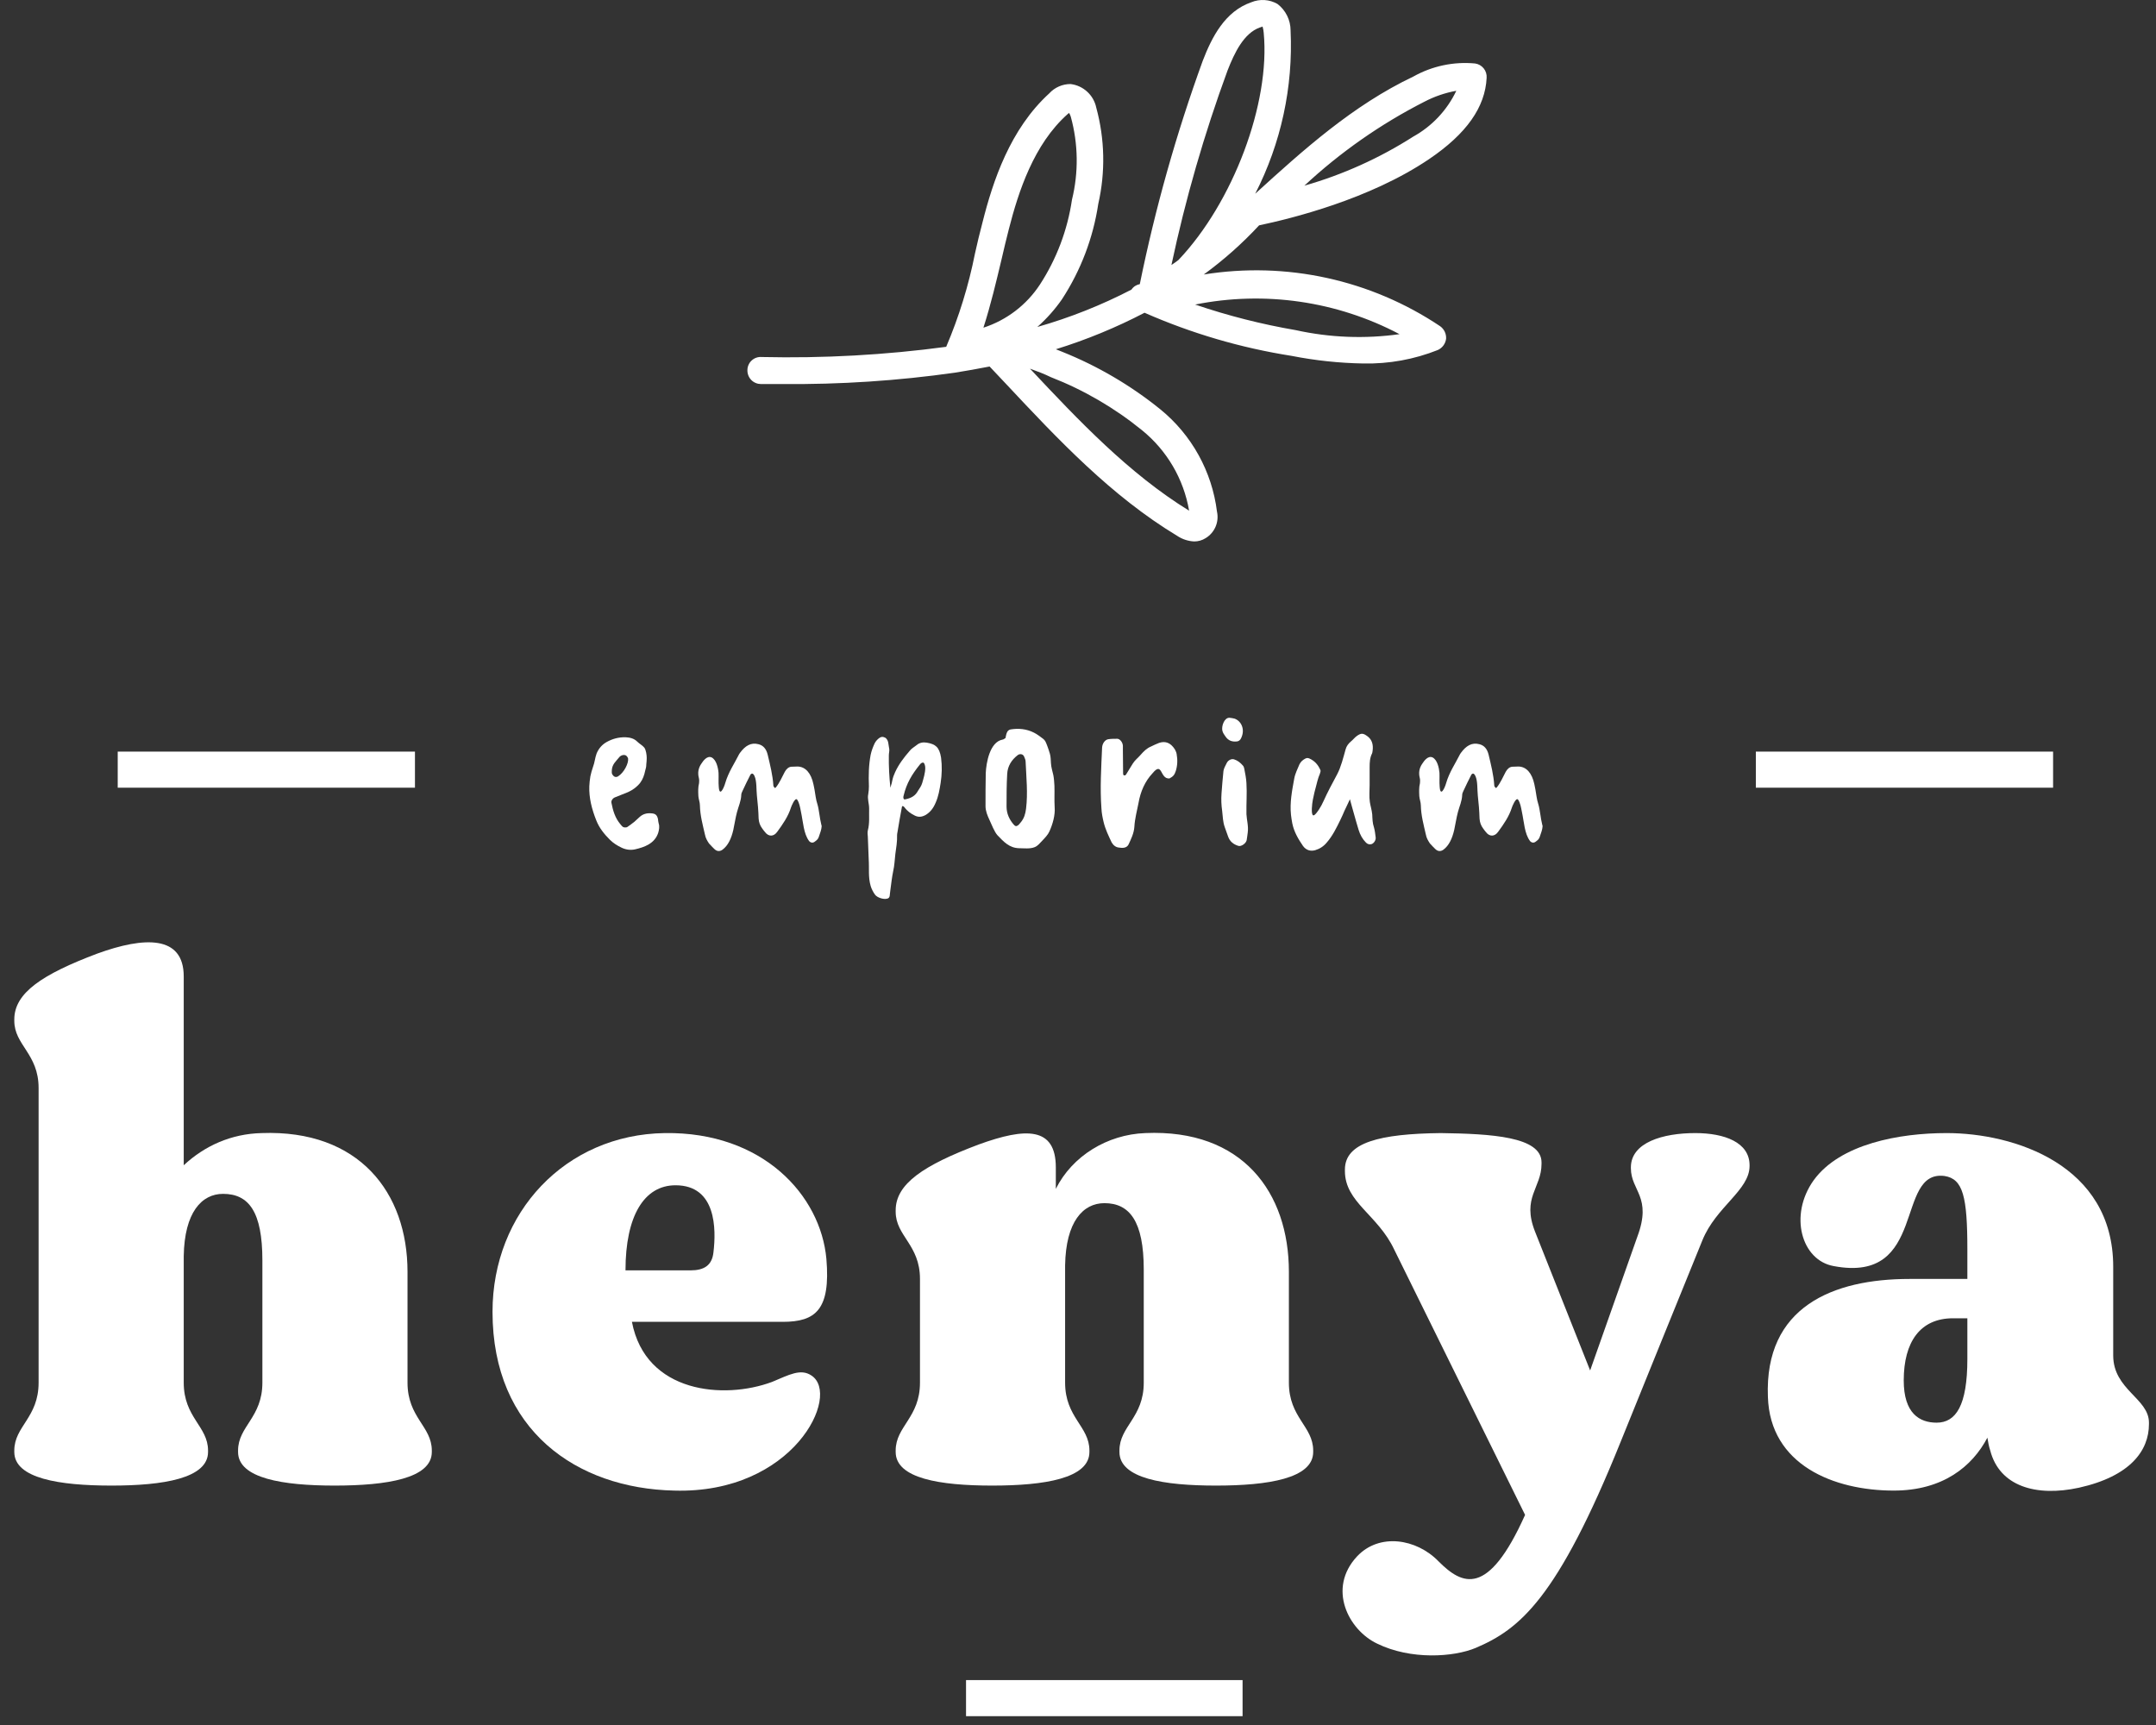 <svg width="150" height="120" viewBox="0 0 150 120" fill="none" xmlns="http://www.w3.org/2000/svg">
<rect x="0" y="0" width="150" height="120" fill="#333333" stroke="none"/>
<path d="M28.352 96.182V88.473C28.352 82.952 24.97 78.574 18.205 78.823C16.066 78.873 14.226 79.719 12.783 81.061C12.783 81.061 12.783 68.179 12.783 67.93C12.783 65.045 10.047 65.145 6.765 66.338C2.935 67.781 0.995 69.074 0.995 70.915C0.995 70.964 0.995 70.915 0.995 71.014C0.995 72.705 2.686 73.302 2.686 75.689V96.182C2.686 98.62 0.995 99.216 0.995 100.908C0.995 101.007 0.995 100.957 0.995 101.007C0.995 102.848 4.128 103.345 7.759 103.345C11.341 103.345 14.474 102.848 14.474 101.007C14.474 100.957 14.474 101.007 14.474 100.908C14.474 99.216 12.783 98.62 12.783 96.182V87.378C12.833 84.344 14.027 83.051 15.519 83.051C17.309 83.051 18.255 84.294 18.255 87.677V96.182C18.255 98.62 16.563 99.216 16.563 100.908C16.563 101.007 16.563 100.957 16.563 101.007C16.563 102.848 19.697 103.345 23.278 103.345C26.909 103.345 30.043 102.848 30.043 101.007C30.043 100.957 30.043 101.007 30.043 100.908C30.043 99.216 28.352 98.62 28.352 96.182Z" fill="white"/>
<path d="M53.715 96.133C50.382 97.376 44.911 96.928 43.965 91.954H54.461C56.749 91.954 57.793 91.109 57.495 87.577C57.097 83.15 53.068 78.724 46.254 78.823C39.34 78.923 34.266 84.344 34.266 91.258C34.266 99.515 40.136 103.544 46.9 103.693C55.207 103.942 58.539 97.028 56.45 95.685C55.704 95.188 54.908 95.635 53.715 96.133ZM47 82.454C49.835 82.454 49.835 85.488 49.636 87.13C49.536 88.025 48.989 88.373 48.044 88.373C47.049 88.373 43.518 88.373 43.518 88.373C43.518 84.593 44.811 82.454 47 82.454Z" fill="white"/>
<path d="M89.672 96.182V88.473C89.672 82.952 86.439 78.525 79.674 78.823C77.038 78.923 74.601 80.415 73.457 82.703C73.457 82.156 73.457 81.658 73.457 81.211C73.457 78.376 71.368 78.425 68.085 79.619C64.255 81.061 62.315 82.355 62.315 84.195C62.315 84.245 62.315 84.195 62.315 84.294C62.315 85.986 64.006 86.583 64.006 88.97V96.182C64.006 98.62 62.315 99.216 62.315 100.908C62.315 101.007 62.315 100.957 62.315 101.007C62.315 102.848 65.399 103.345 69.03 103.345C72.661 103.345 75.794 102.848 75.794 101.007C75.794 100.957 75.794 101.007 75.794 100.908C75.794 99.216 74.103 98.62 74.103 96.182V88.025C74.153 84.991 75.347 83.698 76.839 83.698C78.58 83.698 79.575 84.941 79.575 88.323V96.182C79.575 98.62 77.883 99.216 77.883 100.908C77.883 101.007 77.883 100.957 77.883 101.007C77.883 102.848 80.967 103.345 84.598 103.345C88.23 103.345 91.363 102.848 91.363 101.007C91.363 100.957 91.363 101.007 91.363 100.908C91.363 99.216 89.672 98.62 89.672 96.182Z" fill="white"/>
<path d="M117.943 78.823C115.705 78.823 113.466 79.47 113.466 81.211C113.466 81.26 113.466 81.211 113.466 81.26C113.466 82.852 114.958 83.25 113.914 86.035L110.631 95.337L106.801 85.687C105.856 83.3 107.249 82.653 107.249 80.962C107.249 80.862 107.249 80.962 107.249 80.862C107.249 79.072 103.767 78.873 100.235 78.823C96.007 78.873 93.57 79.47 93.57 81.36C93.57 81.41 93.57 81.36 93.57 81.459C93.57 83.648 95.858 84.493 97.002 86.931L106.105 105.384C103.518 111.154 101.728 110.259 100.086 108.617C98.544 107.026 95.958 106.628 94.416 108.269C92.327 110.508 93.819 113.392 95.809 114.337C98.146 115.482 101.131 115.283 102.673 114.636C105.707 113.343 108.343 111.254 112.77 100.261C112.82 100.112 118.44 86.284 118.44 86.284C119.385 83.946 121.723 82.802 121.723 81.111C121.723 81.061 121.723 81.111 121.723 81.061C121.723 79.47 119.982 78.823 117.943 78.823Z" fill="white"/>
<path d="M147.023 94.292V88.124C147.023 81.012 140.109 78.823 135.434 78.823C132.151 78.823 128.023 79.569 126.182 82.106C124.441 84.543 125.337 87.677 127.575 88.075C134.141 89.318 131.803 81.36 135.285 81.808C136.578 82.007 136.876 83.25 136.876 86.931V88.97C135.732 88.97 134.34 88.97 132.847 88.97C127.525 88.97 122.75 90.91 122.999 97.177C123.148 101.902 127.575 103.693 131.753 103.693C135.185 103.693 137.225 102.002 138.269 100.012C138.319 100.311 138.369 100.609 138.468 100.908C139.115 103.395 141.651 104.141 144.636 103.494C148.217 102.698 149.51 100.908 149.51 99.067C149.51 99.018 149.51 99.067 149.51 98.968C149.51 97.277 147.023 96.68 147.023 94.292ZM134.738 98.968C133.544 98.968 132.449 98.321 132.449 96.033C132.449 93.347 133.594 91.706 135.882 91.706C136.23 91.706 136.578 91.706 136.876 91.706V94.541C136.876 97.774 136.08 98.968 134.738 98.968Z" fill="white"/>
<path d="M86.45 116.876H67.21V119.386H86.45V116.876Z" fill="white"/>
<path d="M87.6 15.676C89.79 15.216 95.28 13.876 99.43 11.066C102.03 9.306 103.33 7.456 103.43 5.416C103.448 5.179 103.375 4.944 103.227 4.758C103.078 4.573 102.865 4.45 102.63 4.416C101.138 4.274 99.637 4.592 98.33 5.326C94.12 7.326 90.68 10.426 87.33 13.476C89.126 9.968 89.974 6.052 89.79 2.116C89.789 1.76 89.706 1.409 89.549 1.09C89.391 0.771 89.162 0.493 88.88 0.276C88.606 0.118 88.299 0.025 87.984 0.004C87.669 -0.016 87.353 0.035 87.06 0.156C85.23 0.786 84.32 2.566 83.68 4.226C81.839 9.291 80.375 14.485 79.3 19.766C79.183 19.787 79.071 19.831 78.971 19.896C78.871 19.962 78.786 20.046 78.72 20.146C76.629 21.23 74.435 22.101 72.17 22.746C72.814 22.176 73.389 21.532 73.88 20.826C75.191 18.82 76.054 16.555 76.41 14.186C76.915 11.975 76.867 9.674 76.27 7.486C76.181 7.059 75.96 6.672 75.639 6.378C75.318 6.083 74.913 5.897 74.48 5.846C74.202 5.845 73.926 5.903 73.671 6.015C73.417 6.126 73.188 6.29 73 6.496C70.28 8.976 69.08 12.586 68.35 15.496C68.16 16.206 67.99 16.926 67.83 17.646C67.389 19.869 66.718 22.041 65.83 24.126C61.578 24.696 57.289 24.933 53 24.836C52.872 24.825 52.743 24.84 52.621 24.882C52.499 24.924 52.388 24.991 52.294 25.079C52.199 25.166 52.124 25.273 52.074 25.391C52.023 25.509 51.998 25.637 52 25.766C51.999 25.889 52.022 26.012 52.068 26.126C52.114 26.241 52.182 26.345 52.268 26.433C52.355 26.522 52.458 26.592 52.571 26.64C52.685 26.689 52.807 26.714 52.93 26.716H54.43C58.444 26.753 62.456 26.489 66.43 25.926V25.926C67.23 25.796 68.04 25.656 68.85 25.496L70.02 26.736C73.6 30.556 77.31 34.506 81.9 37.276C82.251 37.51 82.659 37.645 83.08 37.666C83.363 37.668 83.641 37.588 83.88 37.436C84.187 37.25 84.429 36.972 84.57 36.643C84.712 36.313 84.747 35.947 84.67 35.596C84.324 32.803 82.912 30.252 80.73 28.476C78.669 26.81 76.37 25.462 73.91 24.476L73.46 24.296C75.589 23.636 77.654 22.786 79.63 21.756C82.896 23.194 86.335 24.202 89.86 24.756C91.508 25.08 93.181 25.258 94.86 25.286C96.632 25.322 98.394 25.002 100.04 24.346C100.193 24.274 100.326 24.166 100.426 24.029C100.525 23.893 100.589 23.733 100.61 23.566C100.62 23.398 100.588 23.23 100.517 23.078C100.445 22.926 100.336 22.795 100.2 22.696C95.369 19.459 89.491 18.173 83.75 19.096C85.141 18.082 86.43 16.937 87.6 15.676ZM99.1 7.076C99.797 6.712 100.546 6.455 101.32 6.316C100.678 7.666 99.629 8.782 98.32 9.506C95.975 11.003 93.425 12.152 90.75 12.916C93.249 10.591 96.059 8.625 99.1 7.076V7.076ZM85.4 4.916C85.89 3.656 86.54 2.316 87.64 1.916C87.709 1.898 87.776 1.875 87.84 1.846C87.882 1.986 87.909 2.13 87.92 2.276C88.39 7.176 85.79 14.086 81.99 18.086C81.83 18.206 81.67 18.326 81.5 18.436C82.477 13.842 83.781 9.324 85.4 4.916V4.916ZM69.68 18.046C69.84 17.346 70.01 16.636 70.19 15.936C70.86 13.316 71.93 10.026 74.28 7.936L74.38 7.856C74.431 7.94 74.472 8.031 74.5 8.126C75.019 10.011 75.046 11.997 74.58 13.896C74.27 16 73.51 18.013 72.35 19.796C71.42 21.214 70.033 22.272 68.42 22.796C68.94 21.176 69.31 19.596 69.68 18.046ZM79.45 29.926C81.187 31.333 82.353 33.323 82.73 35.526C78.54 32.946 75.04 29.246 71.66 25.646C72.14 25.816 72.66 26.016 73.11 26.236C75.402 27.129 77.541 28.374 79.45 29.926ZM97.37 23.246C94.966 23.584 92.521 23.489 90.15 22.966C87.773 22.558 85.433 21.963 83.15 21.186C87.986 20.218 93.008 20.945 97.37 23.246Z" fill="white"/>
<path d="M28.87 52.286H8.19V54.796H28.87V52.286Z" fill="white"/>
<path d="M142.84 52.286H122.16V54.796H142.84V52.286Z" fill="white"/>
<path d="M45.824 57.273C45.794 57.182 45.794 57.077 45.779 56.986C45.719 56.7 45.598 56.594 45.312 56.579C45.01 56.549 44.724 56.624 44.498 56.836C44.377 56.941 44.256 57.062 44.136 57.167C43.985 57.288 43.819 57.408 43.668 57.514C43.578 57.589 43.382 57.574 43.307 57.499C43.261 57.454 43.216 57.408 43.171 57.348C42.794 56.911 42.643 56.383 42.538 55.84C42.508 55.705 42.628 55.524 42.794 55.464C43.096 55.343 43.397 55.222 43.699 55.102C44.03 54.951 44.317 54.74 44.543 54.453C44.724 54.212 44.829 53.911 44.889 53.609C44.935 53.474 44.965 53.323 44.965 53.172C44.98 52.976 44.995 52.931 44.995 52.735C44.995 52.539 44.95 52.177 44.829 52.011C44.694 51.846 44.483 51.74 44.332 51.589C44.106 51.363 43.819 51.303 43.533 51.288C43.05 51.273 42.613 51.393 42.206 51.619C41.889 51.8 41.663 52.056 41.513 52.403C41.392 52.72 41.377 53.051 41.256 53.353C41.181 53.564 41.121 53.79 41.075 54.001C41.03 54.242 41.015 54.469 41 54.695C40.97 55.509 41.181 56.308 41.482 57.062C41.694 57.604 42.04 58.026 42.432 58.418C42.658 58.645 42.945 58.825 43.231 58.961C43.533 59.112 43.879 59.157 44.196 59.082C44.513 59.006 44.829 58.916 45.116 58.75C45.447 58.554 45.673 58.298 45.794 57.936C45.854 57.725 45.9 57.499 45.824 57.273ZM42.568 53.564C42.598 53.157 42.854 52.961 43.096 52.66C43.201 52.539 43.412 52.479 43.548 52.554C43.593 52.584 43.668 52.66 43.699 52.765C43.744 53.082 43.427 53.745 42.99 54.016C42.869 54.077 42.734 54.062 42.643 53.926C42.613 53.881 42.538 53.866 42.568 53.564Z" fill="white"/>
<path d="M57.137 57.348C57.032 56.956 56.986 56.308 56.866 55.931C56.76 55.614 56.73 55.268 56.67 54.936C56.64 54.8 56.625 54.68 56.594 54.559C56.429 53.775 56.037 53.338 55.494 53.323C55.343 53.323 55.208 53.338 55.057 53.338C54.876 53.353 54.725 53.474 54.605 53.685C54.408 54.062 54.228 54.469 53.986 54.77C53.956 54.8 53.911 54.83 53.911 54.815C53.866 54.77 53.806 54.71 53.806 54.65C53.76 53.911 53.579 53.217 53.413 52.509C53.308 52.072 53.082 51.846 52.765 51.77C52.253 51.634 51.846 51.876 51.484 52.373C51.469 52.403 51.439 52.433 51.423 52.464C51.092 53.127 50.685 53.7 50.459 54.469C50.353 54.846 50.052 55.464 50.006 54.725C49.976 54.408 50.006 54.077 49.991 53.76C49.961 53.413 49.841 52.855 49.509 52.69C49.207 52.554 48.936 52.901 48.785 53.142C48.589 53.428 48.529 53.76 48.62 54.107C48.65 54.227 48.65 54.378 48.635 54.484C48.559 54.785 48.574 55.087 48.589 55.388C48.604 55.599 48.695 55.81 48.695 56.021C48.71 56.73 48.891 57.378 49.042 58.041C49.087 58.298 49.207 58.494 49.328 58.675C49.449 58.81 49.569 58.931 49.69 59.052C49.871 59.233 50.067 59.248 50.263 59.112C50.655 58.825 50.881 58.328 51.017 57.74C51.107 57.333 51.167 56.896 51.273 56.504C51.378 56.097 51.559 55.735 51.574 55.283C51.574 55.192 51.62 55.117 51.65 55.041C51.831 54.65 52.011 54.273 52.208 53.896C52.238 53.835 52.313 53.805 52.358 53.82C52.404 53.835 52.464 53.911 52.494 53.986C52.66 54.348 52.614 54.936 52.66 55.343C52.72 55.871 52.765 56.413 52.78 56.941C52.795 57.212 52.886 57.438 53.022 57.619C53.082 57.71 53.142 57.785 53.218 57.876C53.474 58.222 53.836 58.207 54.077 57.861C54.454 57.348 54.831 56.805 55.027 56.187C55.042 56.127 55.313 55.434 55.464 55.629C55.614 55.856 55.66 56.142 55.72 56.444C55.886 57.212 55.901 57.981 56.293 58.509C56.398 58.63 56.564 58.66 56.7 58.539C56.806 58.464 56.926 58.373 56.971 58.207C57.047 57.966 57.152 57.74 57.167 57.469C57.152 57.423 57.152 57.393 57.137 57.348Z" fill="white"/>
<path d="M65.473 52.705C65.353 51.966 65.081 51.77 64.493 51.665C64.237 51.619 63.981 51.65 63.755 51.846C63.589 51.981 63.408 52.072 63.287 52.237C62.895 52.69 62.533 53.157 62.277 53.715C62.187 53.911 62.126 54.077 62.081 54.288C62.051 54.423 62.051 54.484 61.946 54.8C61.87 54.047 61.825 53.293 61.84 52.539C61.84 52.403 61.885 52.237 61.87 52.117C61.795 51.725 61.825 51.559 61.659 51.378C61.644 51.348 61.614 51.333 61.584 51.318C61.463 51.258 61.343 51.227 61.207 51.318C61.071 51.408 60.951 51.529 60.86 51.695C60.739 51.951 60.634 52.222 60.574 52.509C60.438 53.232 60.423 53.941 60.453 54.695C60.453 54.876 60.438 55.057 60.408 55.237C60.333 55.569 60.468 55.901 60.468 56.233C60.453 56.745 60.513 57.258 60.378 57.77C60.347 57.906 60.363 58.057 60.378 58.207C60.393 58.72 60.423 59.248 60.438 59.76C60.483 60.454 60.393 60.996 60.574 61.63C60.634 61.84 60.755 62.067 60.875 62.233C61.026 62.444 61.463 62.579 61.704 62.519C61.961 62.474 61.885 62.248 61.946 61.916C62.006 61.479 62.051 61.041 62.142 60.604C62.232 60.212 62.247 59.805 62.292 59.413C62.353 58.976 62.428 58.539 62.413 58.087C62.413 58.026 62.428 57.951 62.443 57.876C62.533 57.303 62.639 56.73 62.745 56.157C62.745 56.112 62.775 56.082 62.805 56.067C62.82 56.067 62.91 56.127 62.925 56.157C63.121 56.428 63.363 56.594 63.634 56.73C63.905 56.866 64.132 56.836 64.388 56.7C64.719 56.504 64.93 56.233 65.096 55.84C65.292 55.403 65.368 54.936 65.443 54.469C65.534 53.881 65.549 53.293 65.473 52.705ZM64.373 53.413C64.373 53.79 64.252 54.137 64.162 54.469C64.101 54.68 63.966 54.861 63.86 55.026C63.694 55.328 63.438 55.524 62.941 55.614C62.925 55.629 62.805 55.569 62.865 55.358C63.076 54.469 63.453 53.866 63.996 53.187C64.056 53.112 64.132 53.036 64.237 53.051C64.312 53.067 64.373 53.263 64.373 53.413Z" fill="white"/>
<path d="M69.953 51.348C69.878 51.378 69.818 51.453 69.742 51.453C68.868 51.619 68.612 53.051 68.582 53.79C68.566 54.559 68.566 55.313 68.566 56.082C68.566 56.413 68.702 56.745 68.838 57.032C68.989 57.348 69.169 57.846 69.395 58.102C69.818 58.539 70.21 58.991 70.903 59.006C71.235 59.006 71.657 59.067 71.989 58.931C72.215 58.84 72.365 58.63 72.531 58.464C72.712 58.268 72.908 58.072 73.014 57.831C73.24 57.333 73.421 56.7 73.376 56.157C73.345 55.66 73.376 55.162 73.36 54.665C73.345 54.408 73.33 54.167 73.285 53.926C73.225 53.654 73.134 53.383 73.119 53.097C73.104 52.871 73.104 52.645 73.044 52.433C72.999 52.252 72.923 52.072 72.863 51.891C72.772 51.665 72.742 51.514 72.531 51.363C72.35 51.227 72.154 51.077 71.943 50.971C71.416 50.7 70.858 50.654 70.3 50.745C70.164 50.775 70.089 50.866 70.044 50.986C69.999 51.092 69.984 51.227 69.953 51.348ZM70.752 57.454C70.692 57.484 70.632 57.469 70.556 57.393C70.225 57.032 70.029 56.594 70.029 56.112C70.029 55.358 70.029 54.604 70.074 53.835C70.104 53.308 70.36 52.871 70.813 52.524C70.963 52.418 71.174 52.449 71.25 52.629C71.295 52.75 71.355 52.855 71.355 52.976C71.401 54.077 71.521 55.177 71.385 56.263C71.34 56.624 71.25 56.926 71.024 57.197C70.948 57.288 70.858 57.423 70.752 57.454Z" fill="white"/>
<path d="M81.364 54.152C81.62 54.016 81.711 53.911 81.801 53.639C81.922 53.263 81.937 52.855 81.862 52.449C81.847 52.343 81.786 52.222 81.741 52.132C81.424 51.634 81.047 51.544 80.641 51.68C80.445 51.755 80.249 51.846 80.068 51.936C79.781 52.056 79.57 52.268 79.359 52.509C79.178 52.72 78.967 52.871 78.816 53.112C78.65 53.368 78.5 53.639 78.334 53.896C78.304 53.926 78.274 53.941 78.243 53.941C78.183 53.956 78.138 53.911 78.138 53.805C78.123 53.278 78.138 52.765 78.123 52.237C78.123 52.117 78.123 51.996 78.123 51.876C78.108 51.634 77.912 51.393 77.731 51.393C77.52 51.393 77.309 51.393 77.113 51.423C76.887 51.453 76.691 51.71 76.676 52.011C76.615 53.428 76.525 54.83 76.63 56.233C76.645 56.564 76.706 56.866 76.781 57.182C76.902 57.695 77.128 58.147 77.339 58.599C77.46 58.81 77.64 58.946 77.852 58.961C77.957 58.976 78.062 58.991 78.168 58.976C78.304 58.961 78.439 58.901 78.515 58.75C78.696 58.358 78.892 57.966 78.922 57.514C78.952 56.956 79.103 56.413 79.208 55.871C79.344 55.072 79.66 54.348 80.188 53.79C80.897 52.931 80.686 54.212 81.364 54.152Z" fill="white"/>
<path d="M86.794 57.258C86.764 57.047 86.734 56.85 86.719 56.639C86.704 55.916 86.764 55.192 86.719 54.484C86.704 54.137 86.628 53.805 86.568 53.474C86.553 53.398 86.523 53.308 86.477 53.263C86.296 53.051 86.1 52.901 85.859 52.825C85.678 52.765 85.437 52.886 85.347 53.082C85.256 53.263 85.151 53.444 85.121 53.624C85.06 54.152 85.03 54.665 84.985 55.192C84.955 55.599 84.97 56.006 85.03 56.413C85.075 56.79 85.075 57.167 85.211 57.544C85.286 57.755 85.362 57.966 85.437 58.177C85.558 58.539 85.814 58.735 86.146 58.84C86.342 58.916 86.688 58.675 86.734 58.449C86.764 58.283 86.779 58.132 86.809 57.921C86.839 57.695 86.824 57.484 86.794 57.258ZM85.256 51.227C85.467 51.544 85.754 51.619 86.085 51.574C86.191 51.559 86.296 51.469 86.342 51.363C86.658 50.73 86.342 50.142 85.889 49.991C85.784 49.961 85.663 49.946 85.528 49.931C85.166 49.931 84.97 50.534 85.045 50.835C85.09 51.016 85.181 51.107 85.256 51.227Z" fill="white"/>
<path d="M91.868 53.579C91.687 53.157 91.431 52.916 91.099 52.765C90.978 52.705 90.888 52.735 90.798 52.78C90.632 52.871 90.496 52.991 90.406 53.172C90.27 53.504 90.104 53.82 90.044 54.167C89.893 54.996 89.727 55.825 89.818 56.685C89.833 56.881 89.878 57.077 89.908 57.273C90.029 57.876 90.33 58.373 90.647 58.84C90.873 59.157 91.189 59.233 91.506 59.142C91.808 59.052 92.079 58.886 92.305 58.614C92.712 58.147 92.984 57.589 93.255 57.032C93.36 56.82 93.451 56.609 93.541 56.398C93.662 56.142 93.782 55.901 93.918 55.599C94.024 55.976 94.099 56.278 94.19 56.579C94.295 56.956 94.401 57.333 94.521 57.725C94.627 58.072 94.793 58.373 95.034 58.614C95.139 58.72 95.275 58.765 95.426 58.72C95.592 58.66 95.727 58.449 95.712 58.268C95.682 58.026 95.652 57.77 95.592 57.559C95.486 57.258 95.486 56.956 95.471 56.655C95.441 56.353 95.35 56.082 95.305 55.795C95.245 55.403 95.29 54.996 95.29 54.604C95.29 54.197 95.29 53.775 95.29 53.353C95.29 53.036 95.305 52.72 95.456 52.418C95.486 52.358 95.486 52.268 95.501 52.192C95.546 51.8 95.456 51.469 95.169 51.242C94.838 50.986 94.702 50.986 94.401 51.197C94.25 51.303 94.129 51.469 93.994 51.574C93.813 51.725 93.677 51.906 93.617 52.132C93.451 52.72 93.3 53.353 93.029 53.866C92.697 54.484 92.365 55.102 92.079 55.735C91.989 55.931 91.898 56.112 91.778 56.293C91.747 56.338 91.461 56.79 91.355 56.715C91.205 56.639 91.28 55.931 91.34 55.629C91.401 55.298 91.491 54.951 91.582 54.619C91.627 54.438 91.672 54.258 91.732 54.077C91.762 53.986 91.913 53.67 91.868 53.579Z" fill="white"/>
<path d="M107.294 57.348C107.188 56.956 107.143 56.308 107.022 55.931C106.917 55.614 106.887 55.268 106.826 54.936C106.796 54.8 106.781 54.68 106.751 54.559C106.585 53.775 106.193 53.338 105.651 53.323C105.5 53.323 105.364 53.338 105.213 53.338C105.032 53.353 104.882 53.474 104.761 53.685C104.565 54.062 104.384 54.469 104.143 54.77C104.113 54.8 104.068 54.83 104.068 54.815C104.022 54.77 103.962 54.71 103.962 54.65C103.917 53.911 103.736 53.217 103.57 52.509C103.465 52.072 103.239 51.846 102.922 51.77C102.409 51.634 102.002 51.876 101.641 52.373C101.625 52.403 101.595 52.433 101.58 52.464C101.249 53.127 100.842 53.7 100.615 54.469C100.51 54.846 100.208 55.464 100.163 54.725C100.133 54.408 100.163 54.077 100.148 53.76C100.118 53.413 99.997 52.855 99.666 52.69C99.364 52.554 99.093 52.901 98.942 53.142C98.746 53.428 98.686 53.76 98.776 54.107C98.806 54.227 98.806 54.378 98.791 54.484C98.716 54.785 98.731 55.087 98.746 55.388C98.761 55.599 98.852 55.81 98.852 56.021C98.867 56.73 99.047 57.378 99.198 58.041C99.243 58.298 99.364 58.494 99.485 58.675C99.605 58.81 99.726 58.931 99.847 59.052C100.027 59.233 100.223 59.248 100.419 59.112C100.811 58.825 101.037 58.328 101.173 57.74C101.264 57.333 101.324 56.896 101.429 56.504C101.535 56.097 101.716 55.735 101.731 55.283C101.731 55.192 101.776 55.117 101.806 55.041C101.987 54.65 102.168 54.273 102.364 53.896C102.394 53.835 102.47 53.805 102.515 53.82C102.56 53.835 102.62 53.911 102.651 53.986C102.816 54.348 102.771 54.936 102.816 55.343C102.877 55.871 102.922 56.413 102.937 56.941C102.952 57.212 103.043 57.438 103.178 57.619C103.239 57.71 103.299 57.785 103.374 57.876C103.63 58.222 103.992 58.207 104.233 57.861C104.61 57.348 104.987 56.805 105.183 56.187C105.198 56.127 105.47 55.434 105.62 55.629C105.771 55.856 105.816 56.142 105.877 56.444C106.043 57.212 106.058 57.981 106.45 58.509C106.555 58.63 106.721 58.66 106.857 58.539C106.962 58.464 107.083 58.373 107.128 58.207C107.203 57.966 107.309 57.74 107.324 57.469C107.309 57.423 107.309 57.393 107.294 57.348Z" fill="white"/>
</svg>
